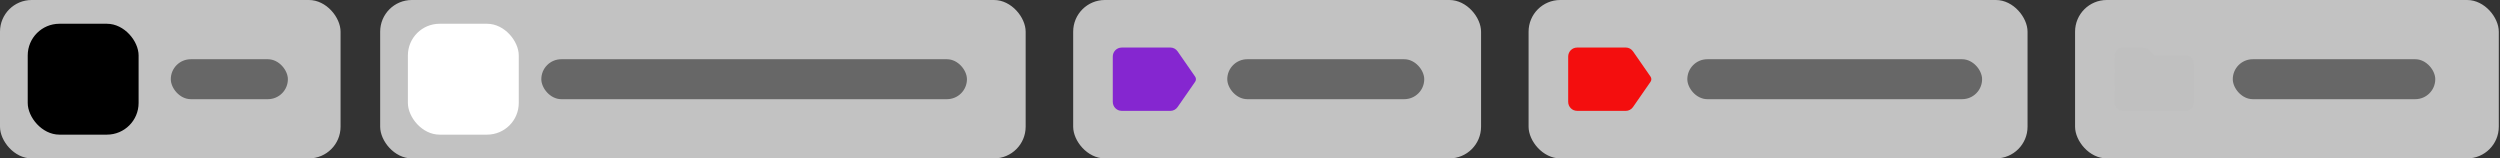 <svg width="1815" height="115" viewBox="0 0 1815 115" fill="none" xmlns="http://www.w3.org/2000/svg">
<rect x="0" y="0" width="1815" height="115" fill="#333333" stroke="none"/>
<rect x="779.125" width="296.125" height="115" rx="23" fill="white" fill-opacity="0.7"/>
<path d="M854.914 37.261C853.757 35.585 851.828 34.501 849.674 34.501L814.305 34.534C810.769 34.534 807.875 37.458 807.875 41.072V73.93C807.875 77.544 810.769 80.468 814.305 80.468L849.674 80.501C851.828 80.501 853.757 79.417 854.914 77.741L867.647 59.407C868.451 58.257 868.451 56.745 867.647 55.595L854.914 37.261Z" fill="#8526D0"/>
<rect x="1109.75" width="362.25" height="115" rx="23" fill="white" fill-opacity="0.7"/>
<path d="M1185.54 37.261C1184.38 35.585 1182.45 34.501 1180.3 34.501L1144.93 34.534C1141.39 34.534 1138.5 37.458 1138.5 41.072V73.93C1138.5 77.544 1141.39 80.468 1144.93 80.468L1180.3 80.501C1182.45 80.501 1184.38 79.417 1185.54 77.741L1198.27 59.407C1199.08 58.257 1199.08 56.745 1198.27 55.595L1185.54 37.261Z" fill="#F40E0E"/>
<rect x="1506.5" width="307.625" height="115" rx="23" fill="white" fill-opacity="0.7"/>
<path d="M1559.95 36.197C1558.85 35.105 1557.39 34.501 1555.86 34.501H1541C1537.84 34.501 1535.28 37.089 1535.28 40.251L1535.25 74.751C1535.25 77.913 1537.84 80.501 1541 80.501H1587C1590.16 80.501 1592.75 77.913 1592.75 74.751V46.001C1592.75 42.839 1590.16 40.251 1587 40.251H1564L1559.95 36.197Z" fill="#C0C0C0"/>
<rect width="247.25" height="115" rx="23" fill="white" fill-opacity="0.7"/>
<rect x="20.125" y="17.25" width="80.5" height="80.5" rx="23" fill="black"/>
<rect x="276" width="468.625" height="115" rx="23" fill="white" fill-opacity="0.7"/>
<rect x="296.125" y="17.25" width="80.5" height="80.5" rx="23" fill="white"/>
<rect x="124" y="43" width="85" height="29" rx="14.5" fill="#575757" fill-opacity="0.85"/>
<rect x="393" y="43" width="309" height="29" rx="14.5" fill="#575757" fill-opacity="0.85"/>
<rect x="891" y="43" width="143" height="29" rx="14.5" fill="#575757" fill-opacity="0.85"/>
<rect x="1225" y="43" width="214" height="29" rx="14.5" fill="#575757" fill-opacity="0.85"/>
<rect x="1621" y="43" width="147" height="29" rx="14.5" fill="#575757" fill-opacity="0.85"/>
</svg>
